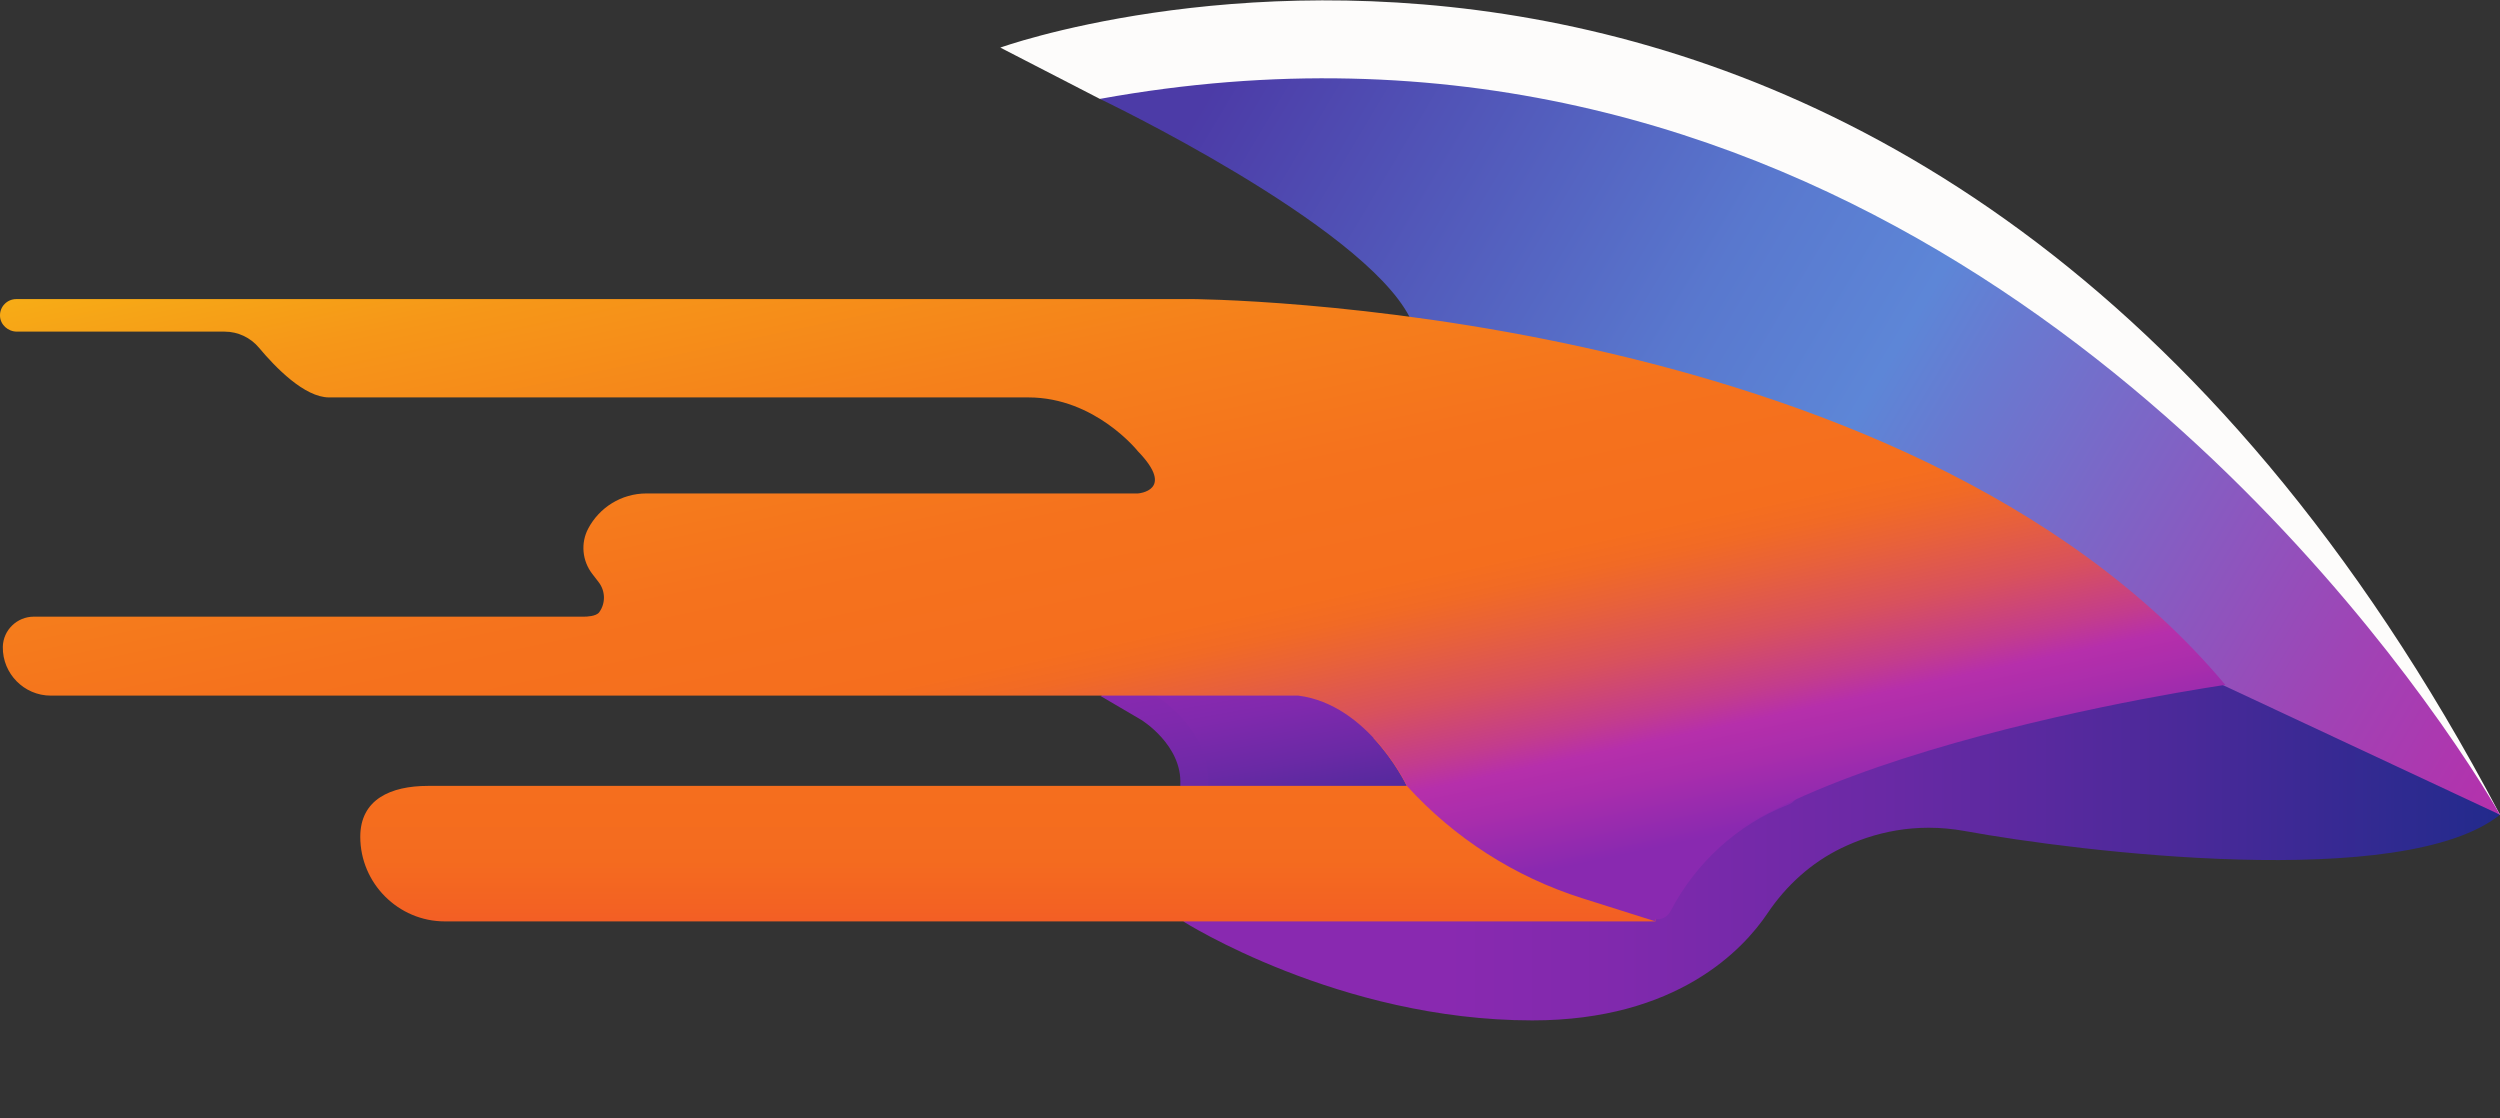 <svg xmlns="http://www.w3.org/2000/svg" xmlns:xlink="http://www.w3.org/1999/xlink" id="a" viewBox="0 0 894.46 400">
  <rect x="0" y="0" width="894.46" height="400" fill="#333333" stroke="none"/>
  <defs>
    <linearGradient id="b" x1="423.31" y1="274.93" x2="894.46" y2="274.93" gradientUnits="userSpaceOnUse">
      <stop offset=".2" stop-color="#8929b0" />
      <stop offset=".33" stop-color="#8029ad" />
      <stop offset=".53" stop-color="#6a29a5" />
      <stop offset=".78" stop-color="#472998" />
      <stop offset="1" stop-color="#222a8c" />
    </linearGradient>
    <linearGradient id="c" x1="457.89" y1="208.39" x2="480.11" y2="331.45" xlink:href="#b" />
    <linearGradient id="d" x1="462.07" y1="220.36" x2="479.32" y2="315.9" xlink:href="#b" />
    <linearGradient id="e" x1="378.8" y1="346.58" x2="378.8" y2="273.46" gradientUnits="userSpaceOnUse">
      <stop offset=".21" stop-color="#f35d26" />
      <stop offset=".28" stop-color="#f36123" />
      <stop offset=".53" stop-color="#f46b1f" />
      <stop offset=".86" stop-color="#f56e1e" />
    </linearGradient>
    <linearGradient id="f" x1="385.73" y1="-23.03" x2="1124.88" y2="417.54" gradientUnits="userSpaceOnUse">
      <stop offset=".08" stop-color="#4c3ba7" />
      <stop offset=".17" stop-color="#5154b7" />
      <stop offset=".3" stop-color="#5978ce" />
      <stop offset=".38" stop-color="#5d86d7" />
      <stop offset=".42" stop-color="#6979d0" />
      <stop offset=".61" stop-color="#a043b5" />
      <stop offset=".7" stop-color="#b62fab" />
    </linearGradient>
    <linearGradient id="g" x1="349.11" y1="6.5" x2="420.02" y2="340.05" gradientUnits="userSpaceOnUse">
      <stop offset=".03" stop-color="#f7b515" />
      <stop offset=".19" stop-color="#f69718" />
      <stop offset=".37" stop-color="#f5801b" />
      <stop offset=".53" stop-color="#f5721d" />
      <stop offset=".67" stop-color="#f56e1e" />
      <stop offset=".7" stop-color="#f16a25" />
      <stop offset=".74" stop-color="#e8613a" />
      <stop offset=".8" stop-color="#d8515d" />
      <stop offset=".86" stop-color="#c33c8d" />
      <stop offset=".89" stop-color="#b62fab" />
      <stop offset=".93" stop-color="#a92dac" />
      <stop offset="1" stop-color="#8929b0" />
    </linearGradient>
  </defs>
  <path
    d="m894.46,291.5c-34.49,27.54-150.61,13.28-191.41,5.84-17.93-3.26-32.96.65-44.19,6.08-10.8,5.21-19.82,13.43-26.5,23.38-8.57,12.76-32.2,38.28-84.1,38.28-69.21,0-124.93-35.42-124.93-35.42l124.93-32.32,20.85-98.06,87.22-7.46,82.38-7.04s81.57,33.95,128.2,65.12c17.99,24.56,27.27,41.08,27.55,41.6h.01Z"
    style="fill:url(#b);" />
  <path
    d="m467.99,307.39c-19.71,0-32.78-3.65-39.93-11.16-4.06-4.26-6.05-9.63-5.76-15.53.68-14.13-13.86-23.07-14.01-23.16l-14.52-8.51,14.44-8.71,36.04-21.9,57.99,13.78,42.24,59.94-62.72,14.62-.64.07c-.23.02-5.76.58-13.13.58h0Z"
    style="fill:url(#c);" />
  <path
    d="m413.41,248.9s19.91,11.67,18.91,32.28c-1,20.61,47.77,15.64,47.77,15.64l47.57-11.09-31.47-44.65-50.27-11.94-32.52,19.76Z"
    style="fill:url(#d);" />
  <path d="m393.51,35.39l-35.61-18.36s329.26-118.99,536.56,274.47h0l-180.48-115.12-229.03-124.41-91.45-16.59Z"
    style="fill:#fdfcfb;" />
  <path
    d="m617.3,280.98c-8.71-7.18-19.04-12.2-29.78-15.56-11.31-3.53-23.12-5.31-34.93-5.99-12.13-.7-24.32-.25-36.4.99-8.3.85-16.57,2.08-24.77,3.65,0,0,0,0,0,0,7.82,8.41,11.9,17.11,11.9,17.11,0,0,0,0,0,0H153.14c-13.39,0-24.24,4.83-24.24,18.21h0c0,16.65,13.62,30.27,30.27,30.27h433.09s0,0,0,0c3.41-14.04,17.35-26.26,36.46-36.73,0,0,0,0,0,0-3.31-4.4-7.13-8.42-11.41-11.94Z"
    style="fill:url(#e);" />
  <path
    d="m597.76,325.86c9.02-17.17,23.8-30.86,41.95-37.92,7.09-2.76,4.01-14.33-3.18-11.53-21.05,8.19-38.56,23.36-49.1,43.42-3.58,6.81,6.74,12.86,10.33,6.04h0Z"
    style="fill:#8929b0;" />
  <path
    d="m894.45,291.49l-99.25-46.43s-68.36-24.53-138.88-53.25c-70.59-28.73-143.35-61.65-151.97-78.34-17.23-33.38-110.83-78.09-110.83-78.09,250.38-45.47,412.21,130.97,473.38,214.51,17.99,24.56,27.27,41.08,27.55,41.6Z"
    style="fill:url(#f);" />
  <path
    d="m425.62,107.01H5.82C2.55,107.01-.1,109.71,0,113.01c.1,3.19,2.87,5.64,6.06,5.64h74.3c4.75,0,9.25,2.11,12.3,5.76,5.82,6.97,16.27,17.78,25.08,17.78h250.23c23.89,0,39.15,19.26,39.15,19.26,13.71,14.15,0,15.1,0,15.1h-175.84c-9.05,0-16.9,5.11-20.84,12.59-2.73,5.18-2.13,11.49,1.43,16.14l2.27,2.95c2.48,3.15,2.61,7.58.25,10.82-1.09,1.5-4.57,1.58-5.36,1.58H12.12c-6.03,0-11.02,4.81-11.11,10.84-.15,9.55,7.62,17.41,17.14,17.41h446.34c25.21,3.17,38.84,32.28,38.84,32.28h0c17,18.72,38.65,32.59,62.75,40.21l26.16,8.27c13.94-57.39,203.95-84.6,203.95-84.6-115.19-137.35-370.58-138.05-370.58-138.05Z"
    style="fill:url(#g);" />
</svg>